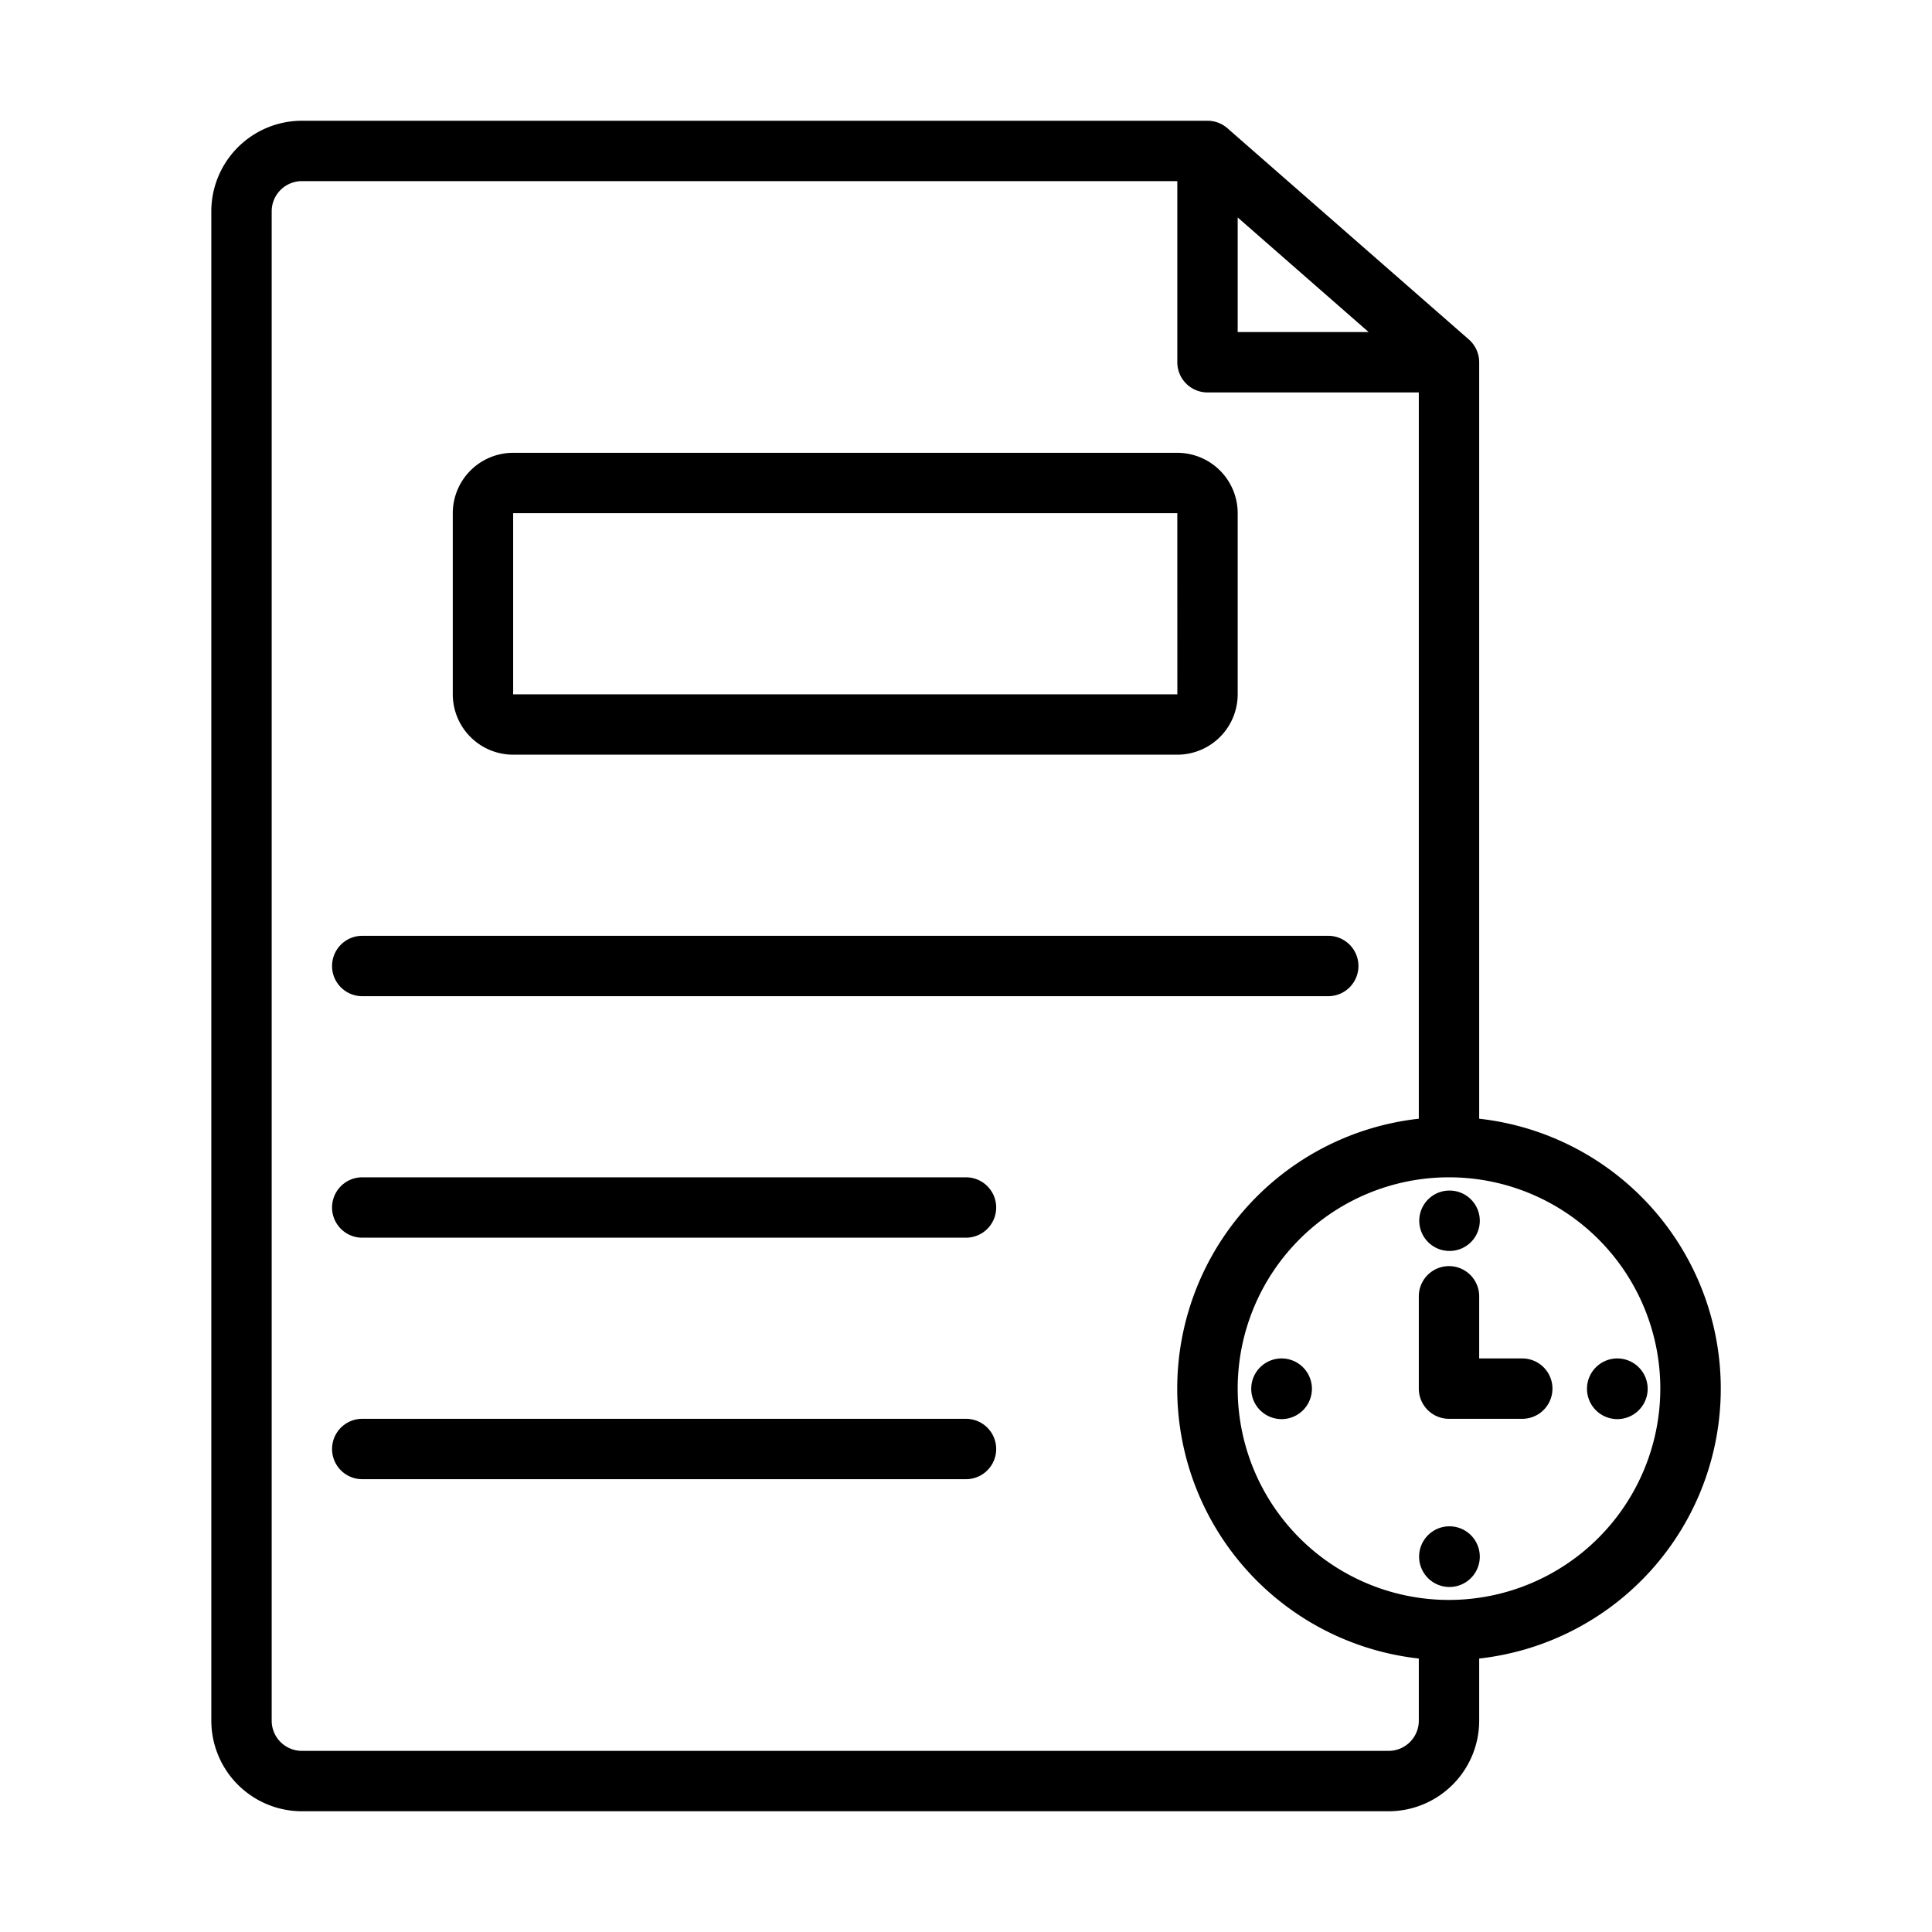 <?xml version="1.0" encoding="UTF-8"?>
<svg xmlns="http://www.w3.org/2000/svg" id="line" viewBox="0 0 64 64" width="512" height="512"><path d="M16.999,25H39a2.002,2.002,0,0,0,2-2V17a2.002,2.002,0,0,0-2-2H16.999a2.002,2.002,0,0,0-2,2v6A2.002,2.002,0,0,0,16.999,25Zm0-8H39l.001,6H16.999Z"/><path d="M12,33H44a1,1,0,0,0,0-2H12a1,1,0,0,0,0,2Z"/><path d="M32,39H12a1,1,0,0,0,0,2H32a1,1,0,0,0,0-2Z"/><path d="M32,47H12a1,1,0,0,0,0,2H32a1,1,0,0,0,0-2Z"/><path d="M49,37.059V12a1.003,1.003,0,0,0-.341-.753l-8-7A1.003,1.003,0,0,0,40,4H10A3.003,3.003,0,0,0,7,7V57a3.003,3.003,0,0,0,3,3H46a3.003,3.003,0,0,0,3-3V54.941a8.996,8.996,0,0,0,0-17.882ZM41,7.204,45.338,11H41ZM47,57a1.001,1.001,0,0,1-1,1H10a1.001,1.001,0,0,1-1-1V7a1.001,1.001,0,0,1,1-1H39v6a1.0 1,0,0,0,1,1h7V37.059a8.996,8.996,0,0,0,0,17.882Zm1-4a7,7,0,1,1,7-7A7.008,7.008,0,0,1,48,53Z"/><path d="M48.02,41.439a1,1,0,0,0,0-2h-.01a1,1,0,0,0,.01,2Z"/><path d="M42.459,45h-.01a1.005,1.005,0,1,0,.01,0Z"/><path d="M48.02,50.561h-.01a1.005,1.005,0,1,0,.01,0Z"/><path d="M53.581,45h-.01a1.005,1.005,0,1,0,.01,0Z"/><path d="M50.427,45H49V42.942a1,1,0,0,0-2,0V46a1.0 1,0,0,0,1,1h2.427a1,1,0,0,0,0-2Z"/></svg>
